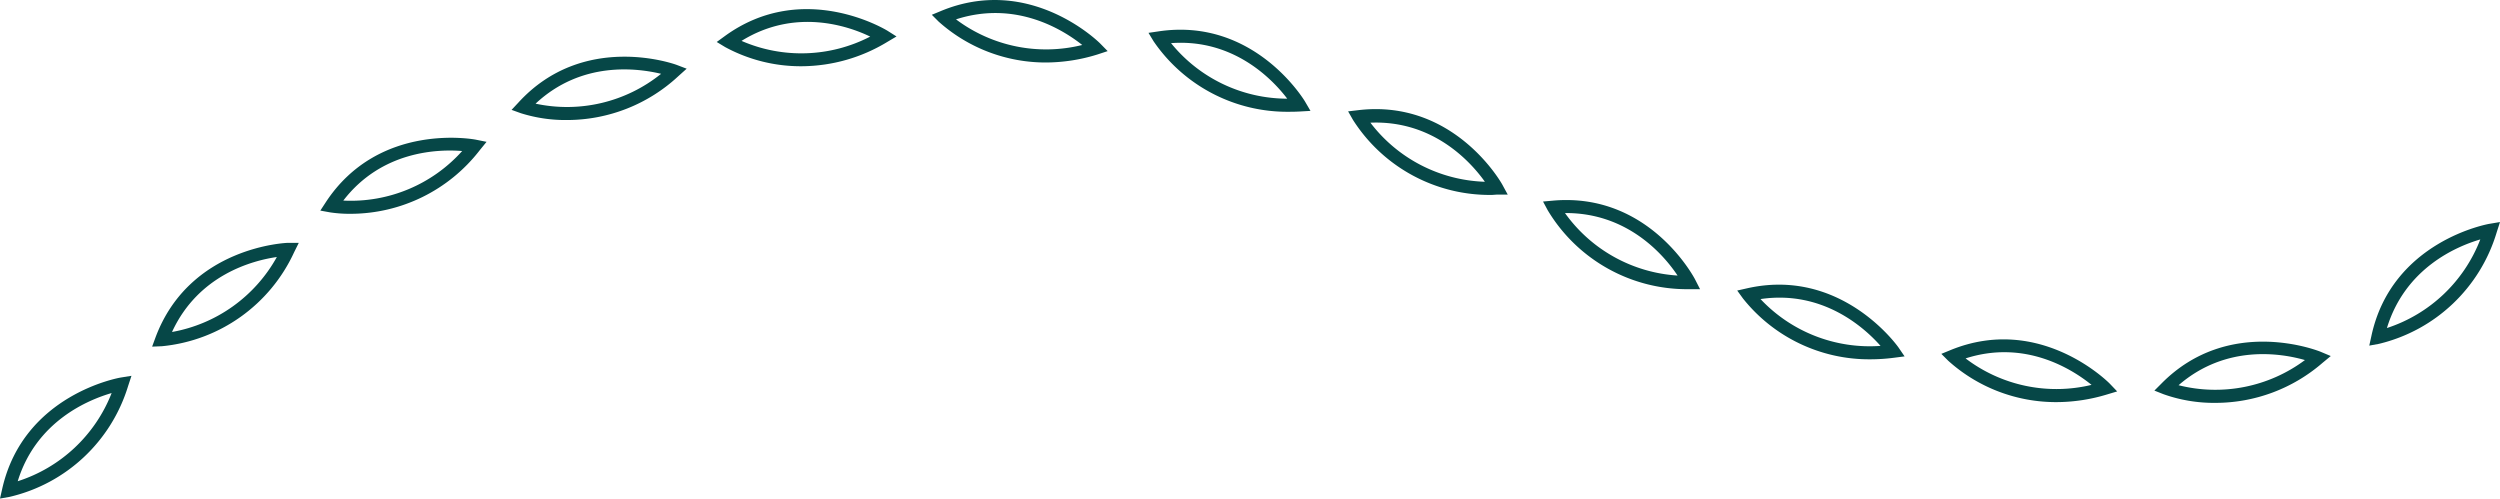 <svg xmlns="http://www.w3.org/2000/svg" viewBox="0 0 366.81 73.15"><defs><style>.cls-1{fill:#064747;}</style></defs><g id="Layer_2" data-name="Layer 2"><g id="Layer_1-2" data-name="Layer 1"><path class="cls-1" d="M347.63,50.71l.31-1.41c3-13.95,17.18-16.44,17.32-16.46l1.55-.26-.48,1.49a23.84,23.84,0,0,1-17.28,16.38Zm16.29-15.58c-3.41,1-11,4.16-13.7,13A22,22,0,0,0,363.92,35.13Z"/><path class="cls-1" d="M325.06,59.11a22.07,22.07,0,0,1-7.62-1.27l-1.34-.53,1-1c10-10.17,23.3-4.74,23.43-4.68l1.45.61-1.21,1A24,24,0,0,1,325.06,59.11Zm-5.41-2.59a22,22,0,0,0,18.54-3.69C334.78,51.85,326.63,50.46,319.65,56.52Z"/><path class="cls-1" d="M301.67,59a23.63,23.63,0,0,1-15.83-6.08l-1-1,1.34-.55c13.2-5.4,23.28,4.82,23.38,4.93l1.08,1.13-1.5.45A25.6,25.6,0,0,1,301.67,59Zm-13.28-6.42a22,22,0,0,0,18.49,3.89C304.13,54.24,297.19,49.75,288.39,52.59Z"/><path class="cls-1" d="M274.39,52.72a23.66,23.66,0,0,1-18.65-8.92l-.85-1.17,1.41-.32c13.91-3.17,22.18,8.56,22.26,8.68l.89,1.3-1.55.2A27,27,0,0,1,274.39,52.72Zm-16.08-8.84a22,22,0,0,0,17.61,6.87C273.57,48.09,267.45,42.53,258.31,43.88Z"/><path class="cls-1" d="M249.44,42.43h-1.57a23.85,23.85,0,0,1-20.79-11.59l-.68-1.27,1.44-.13c14.22-1.27,20.83,11.47,20.89,11.6ZM229.62,31.26a22,22,0,0,0,16.52,9.17C244.18,37.48,238.84,31.19,229.62,31.26Z"/><path class="cls-1" d="M218.94,28.6a23.82,23.82,0,0,1-20.42-11l-.72-1.26,1.44-.17c14.17-1.71,21.16,10.83,21.23,11l.75,1.38-1.57,0ZM201.07,18a22,22,0,0,0,16.8,8.67C215.81,23.77,210.29,17.62,201.07,18Z"/><path class="cls-1" d="M189.16,16.4a23.76,23.76,0,0,1-19.9-10.34l-.75-1.24,1.43-.21c14.11-2.14,21.48,10.18,21.55,10.31l.79,1.35-1.56.09C190.19,16.39,189.67,16.4,189.16,16.4ZM171.82,6.33a22,22,0,0,0,17.05,8.15C186.73,11.66,181,5.65,171.82,6.33Z"/><path class="cls-1" d="M153.41,9.17a23.57,23.57,0,0,1-15.69-6l-1-1L138,1.64c13.17-5.51,23.32,4.64,23.42,4.74l1.1,1.12L161,8A25.7,25.7,0,0,1,153.41,9.17ZM140.27,2.84A22,22,0,0,0,158.79,6.6C156,4.38,149.05,0,140.27,2.84Z"/><path class="cls-1" d="M117.61,9.72A23.27,23.27,0,0,1,106.4,6.91l-1.24-.75,1.17-.85c11.53-8.4,23.76-.87,23.88-.8l1.33.84-1.35.8A24.41,24.41,0,0,1,117.61,9.72ZM108.8,6a22,22,0,0,0,18.88-.63C124.48,3.82,116.67,1.12,108.8,6Z"/><path class="cls-1" d="M83.19,17.61a21.75,21.75,0,0,1-6.77-1l-1.36-.49,1-1.07C85.67,4.53,99.15,9.47,99.28,9.52l1.47.56-1.17,1.05A24,24,0,0,1,83.19,17.61Zm-4.61-2.4A22,22,0,0,0,97,10.83C93.53,10,85.34,8.89,78.58,15.21Z"/><path class="cls-1" d="M51.43,31.37a19.13,19.13,0,0,1-3-.21L47,30.9l.79-1.21c7.82-11.94,21.92-9.22,22.06-9.19l1.54.31-1,1.23A24,24,0,0,1,51.43,31.37Zm-1.06-1.94a21.94,21.94,0,0,0,17.44-7.27C64.28,21.87,56,22.11,50.37,29.43Z"/><path class="cls-1" d="M22.32,50.86l.5-1.36c5-13.38,19.31-13.87,19.45-13.87l1.57,0L43.16,37a23.87,23.87,0,0,1-19.4,13.8Zm18.3-13.15c-3.51.51-11.51,2.58-15.38,11A22,22,0,0,0,40.62,37.71Z"/><path class="cls-1" d="M0,73.15l.32-1.41C3.45,57.82,17.6,55.41,17.74,55.39l1.55-.25-.49,1.49A23.84,23.84,0,0,1,1.42,72.9ZM16.38,57.67C13,58.65,5.32,61.77,2.6,70.61A22,22,0,0,0,16.38,57.67Z"/></g></g></svg>